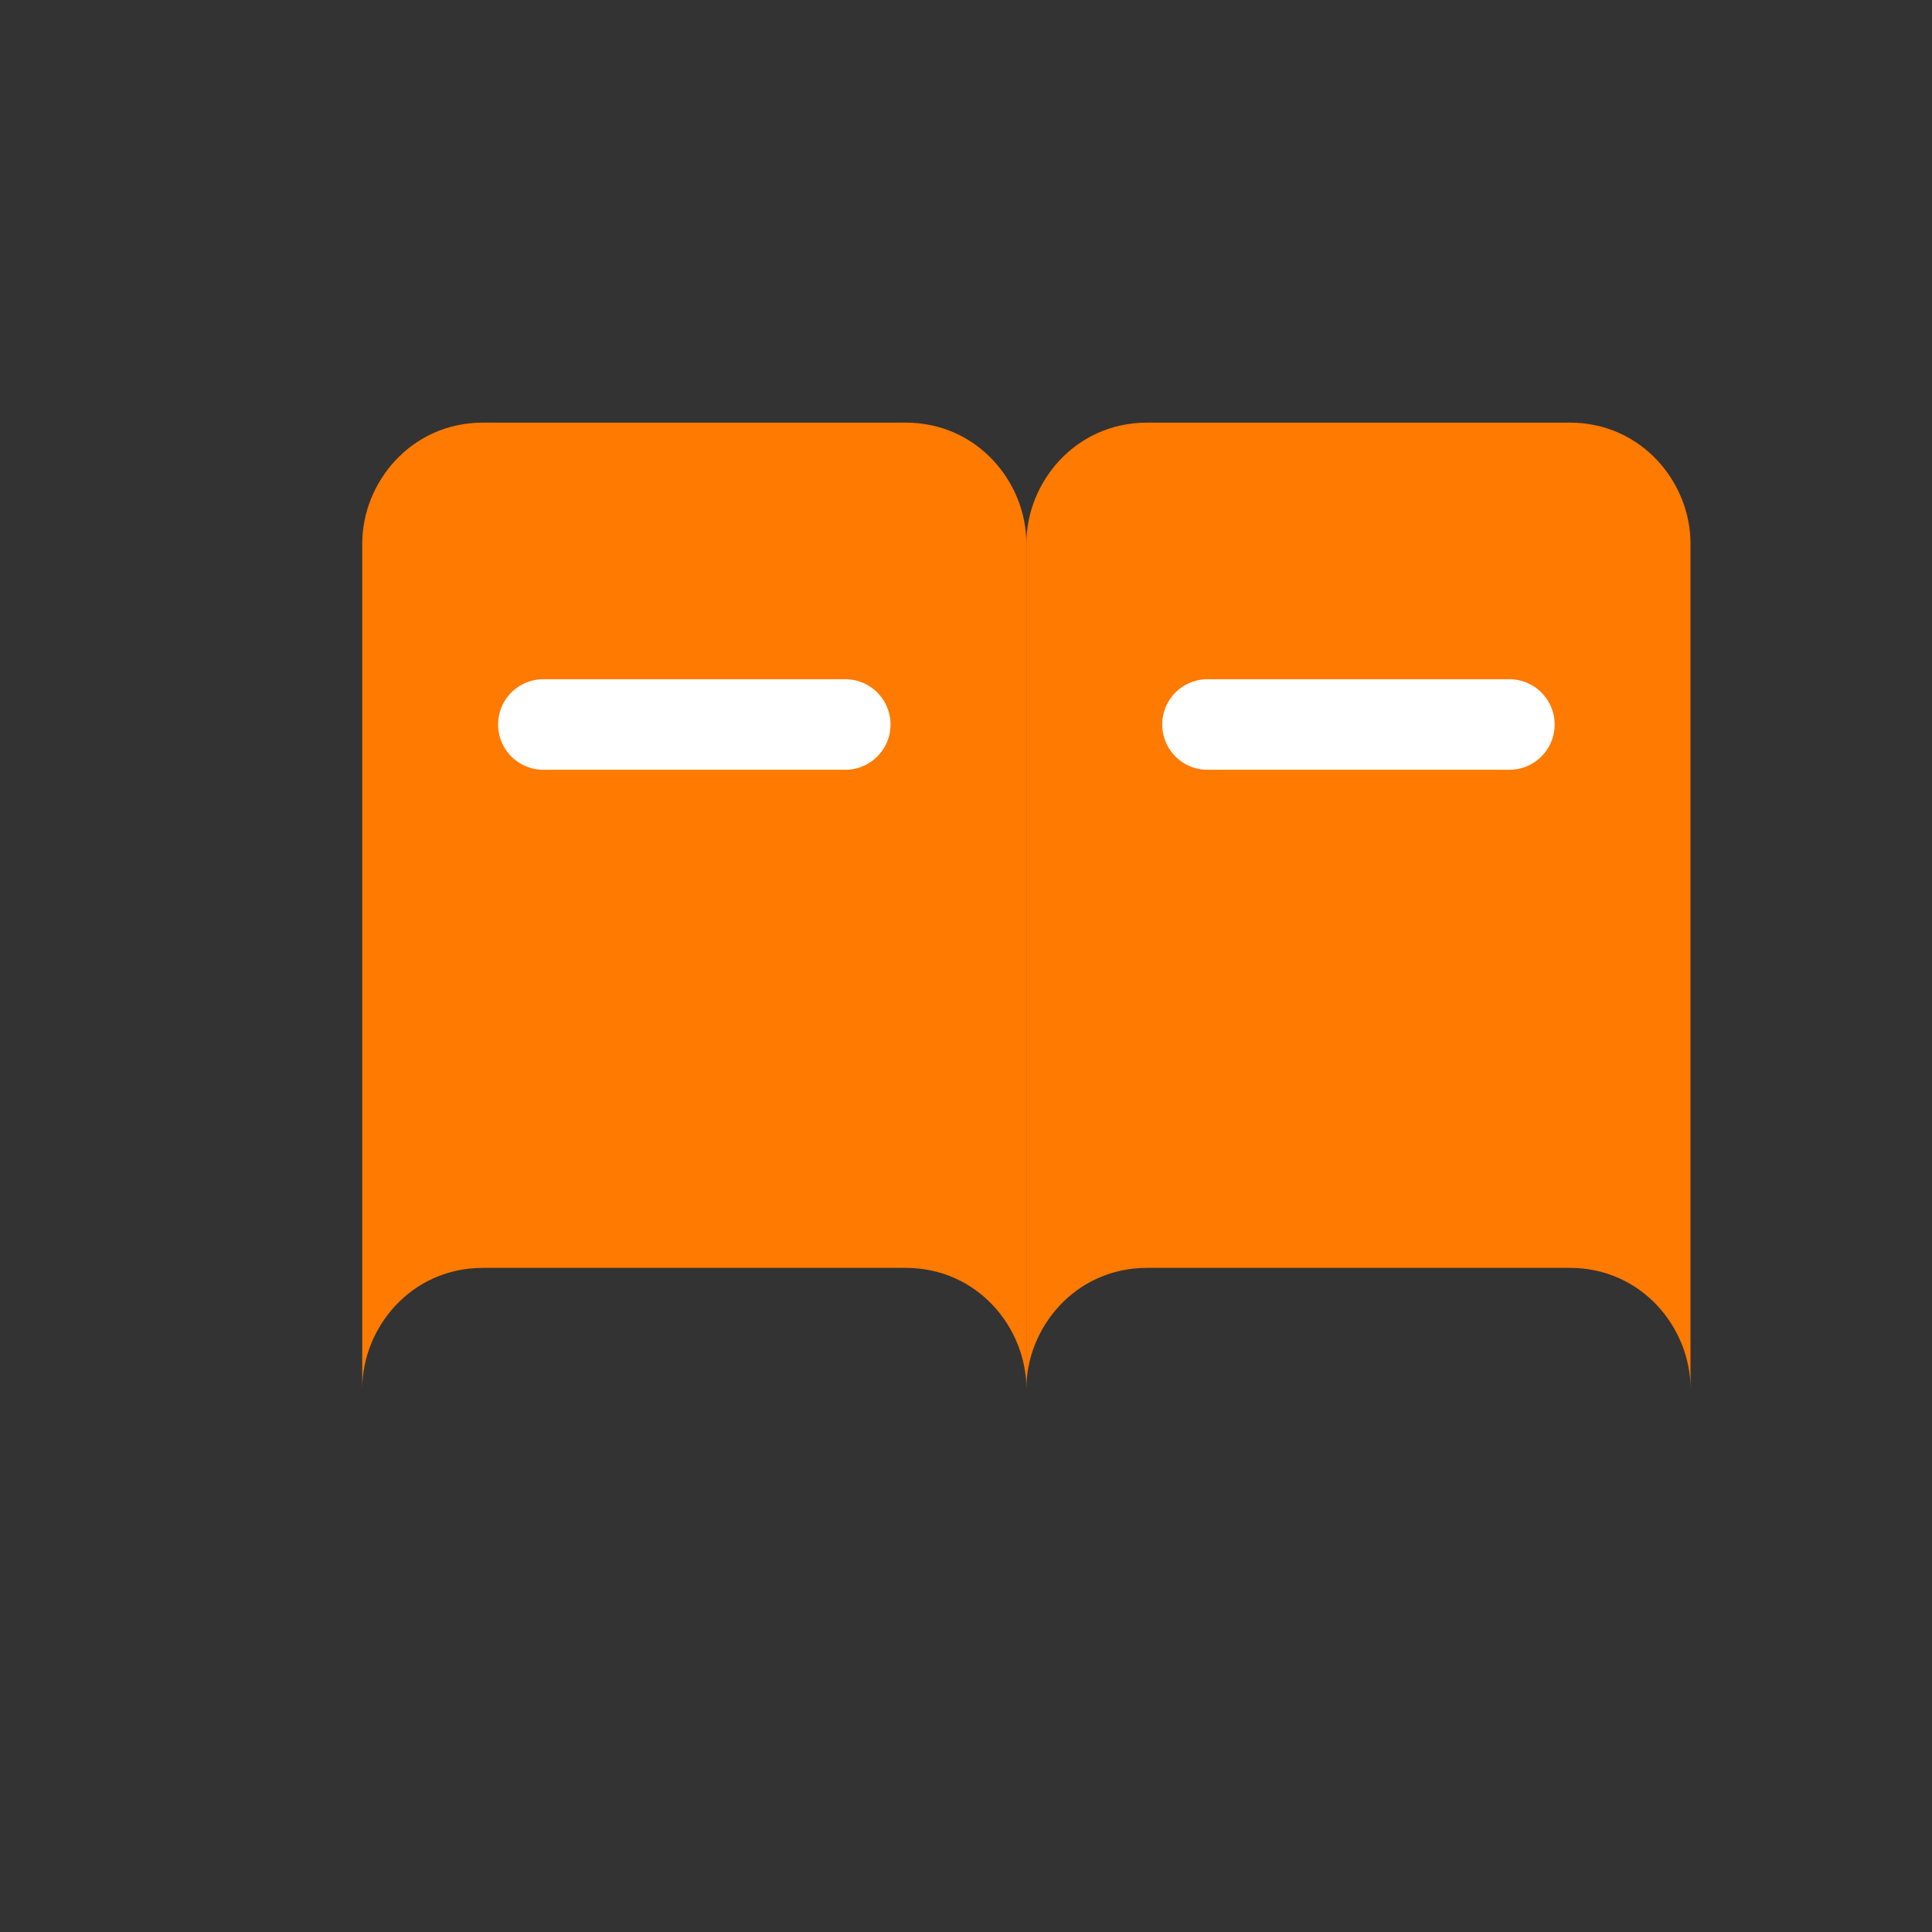 <svg xmlns="http://www.w3.org/2000/svg" viewBox="0 0 64 64">
  <rect x="0" y="0" width="64" height="64" fill="#333333" stroke="none"/>
  <g id="base" fill="#FF7A00"><path d="M12 18c0-2 1.6-4 4-4h14c2.4 0 4 2 4 4v28c0-2-1.6-4-4-4H16c-2.4 0-4 2-4 4V18z"/><path d="M34 18c0-2 1.6-4 4-4h14c2.4 0 4 2 4 4v28c0-2-1.6-4-4-4H38c-2.4 0-4 2-4 4V18z"/></g>
  <g id="details" fill="#FFFFFF" stroke="#FFFFFF">
  <line x1="18" y1="24" x2="28" y2="24" stroke-width="3" stroke-linecap="round"/>
  <line x1="40" y1="24" x2="50" y2="24" stroke-width="3" stroke-linecap="round"/>
</g>
</svg>